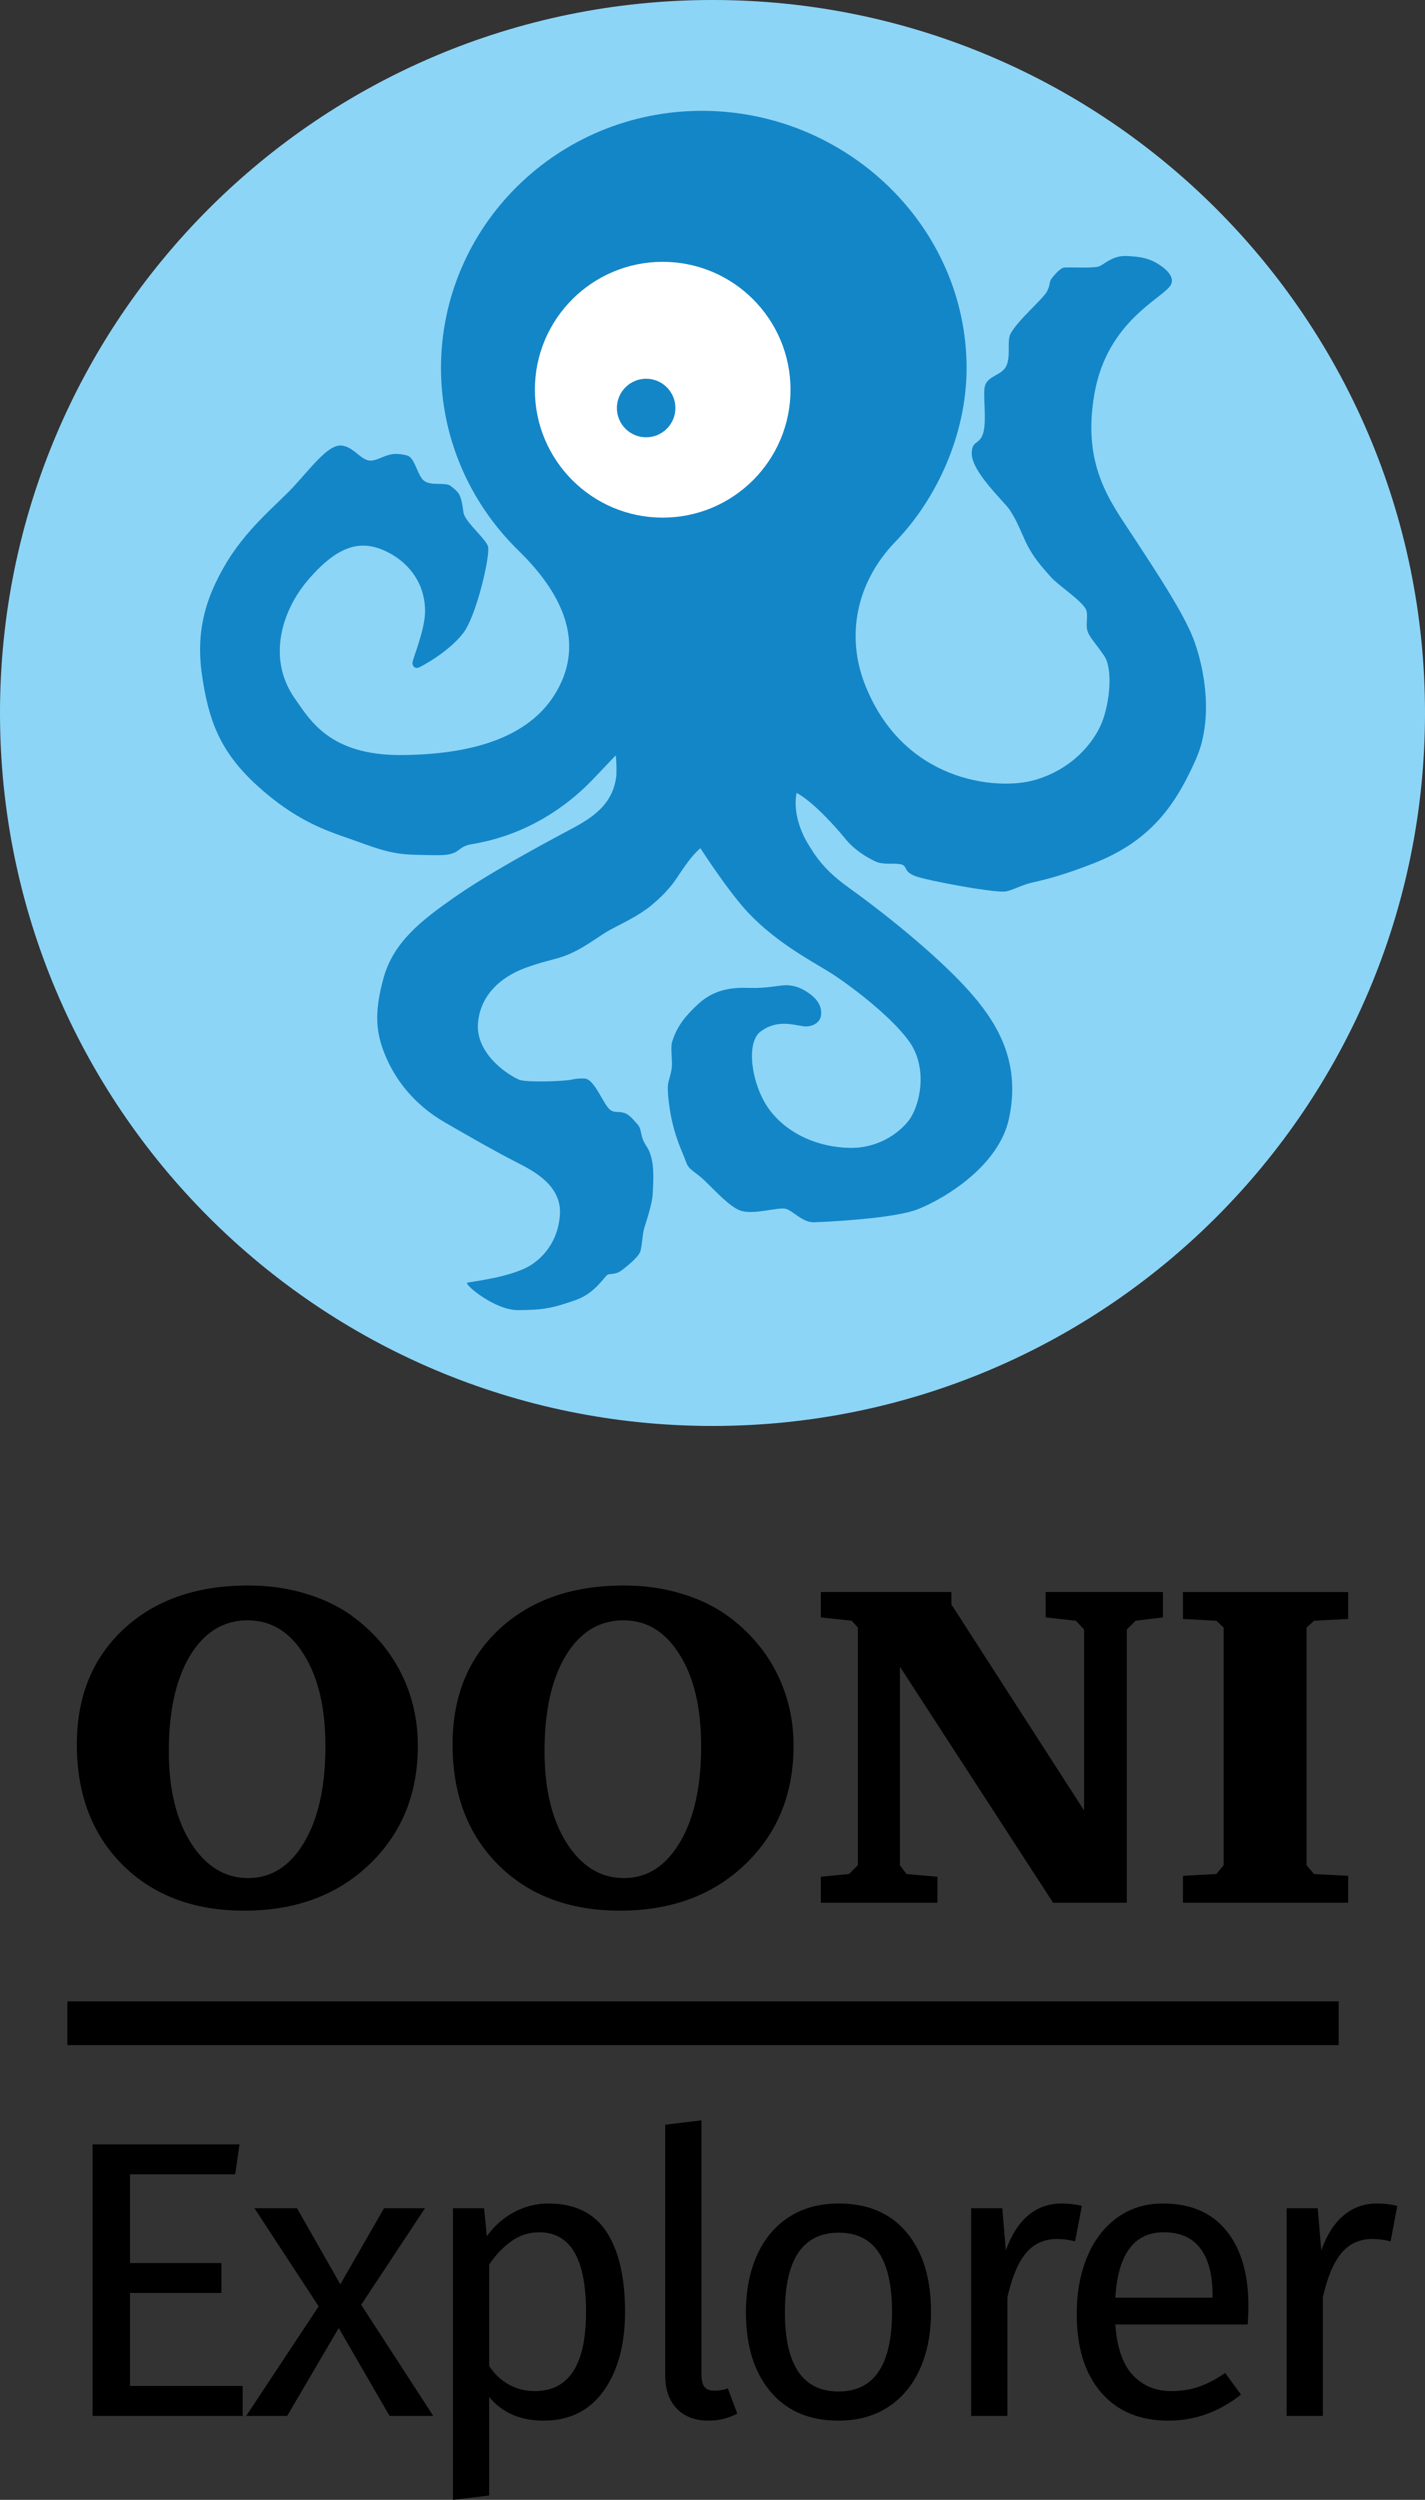 <?xml version="1.0" encoding="utf-8"?>
<!-- Generator: Adobe Illustrator 17.1.0, SVG Export Plug-In . SVG Version: 6.00 Build 0)  -->
<!DOCTYPE svg PUBLIC "-//W3C//DTD SVG 1.1//EN" "http://www.w3.org/Graphics/SVG/1.1/DTD/svg11.dtd">
<svg version="1.1" xmlns="http://www.w3.org/2000/svg" xmlns:xlink="http://www.w3.org/1999/xlink" x="0px" y="0px"
	 viewBox="0 0 363.349 636.987" enable-background="new 0 0 363.349 636.987" xml:space="preserve">
<rect x="0" y="0" width="363.349" height="636.987" fill="#333333" stroke="none"/>
<g id="Layer_1">
</g>
<g id="Logo">
	<g>
		<g>
			<g>
				<g>
					<path fill="#8DD5F6" d="M181.675,0C282.01,0,363.349,81.339,363.349,181.675S282.01,363.349,181.675,363.349
						S0,282.01,0,181.675S81.339,0,181.675,0"/>
				</g>
			</g>
			<g>
				<g>
					<path fill="#1386C8" d="M132.242,140.329c12.764,12.461,15.648,24.041,10.415,34.482c-5.663,11.297-18.716,17.403-40.17,17.582
						c-18.491,0.156-23.492-9.027-27.242-14.305c-7.192-10.119-3.468-22.395,3.277-30.278c8.194-9.576,14.243-10.403,20.896-6.82
						c3.57,1.922,8.846,6.402,8.966,14.568c0.071,4.863-3.219,12.397-3.219,13.351c0,0.954,0.776,1.55,1.61,1.192
						c0.836-0.358,7.534-3.902,11.326-8.762c3.392-4.347,7.033-20.146,6.319-22.173c-0.716-2.026-5.87-6.241-6.228-8.506
						c-0.213-1.346-0.371-3.067-1.005-4.478c-0.432-0.963-1.617-1.849-2.245-2.333c-1.55-1.194-5.603,0.298-7.272-1.789
						c-1.43-1.788-2.026-5.543-3.933-6.019c-0.867-0.218-2.533-0.567-4.057-0.256c-2.189,0.447-3.835,1.768-5.539,1.566
						c-2.38-0.278-4.411-4.053-7.63-3.813c-3.201,0.236-7.271,5.721-11.682,10.49c-4.411,4.769-12.241,10.791-17.762,20.504
						c-4.002,7.042-7.272,15.379-5.603,27.18c1.67,11.802,4.576,19.755,14.067,28.43c9.761,8.924,17.642,11.504,23.483,13.531
						c5.843,2.026,9.894,3.917,16.213,4.113c2.178,0.067,6.815,0.211,8.353,0.045c3.893-0.418,3.101-2.131,6.727-2.729
						c14.125-2.324,24.183-9.698,30.296-15.924c1.555-1.584,5.636-5.941,6.397-6.693c0.191,1.085,0.249,4.567,0.125,5.472
						c-0.847,6.201-4.716,9.672-10.917,12.979c-8.851,4.72-21.703,11.658-30.516,17.826c-8.152,5.708-15.341,11.255-17.87,20.358
						c-2.529,9.104-2.022,14.329,0.759,20.609c2.538,5.728,7.165,11.843,14.919,16.311c6.415,3.695,12.029,6.945,18.217,10.123
						c4.258,2.187,11.707,5.892,11.033,13.647c-0.683,7.863-5.774,12.023-9.229,13.529c-5.935,2.589-14.067,3.265-14.416,3.541
						c-0.612,0.489,7.08,6.991,12.982,6.953c6.446-0.04,8.731-0.474,14.708-2.569c5.198-1.822,7.461-6.364,8.304-6.533
						c0.843-0.169,2.077-0.069,3.203-0.887c1.099-0.798,4.593-3.499,5.014-5.1c0.421-1.602,0.507-4.298,0.928-5.732
						c0.421-1.433,2.107-6.279,2.191-8.891c0.085-2.614,0.761-8.599-1.581-12.034c-1.94-2.847-0.928-4.342-2.551-5.879
						c-0.269-0.256-1.631-2.06-2.878-2.527c-1.613-0.603-2.456-0.076-3.612-0.718c-1.846-1.026-4.051-7.945-6.717-8.137
						c-0.972-0.069-2.102-0.011-3.085,0.225c-2.191,0.529-11.783,0.778-13.506,0.114c-2.665-1.026-11.358-6.575-10.621-14.583
						c0.636-6.88,5.536-11.562,12.179-13.994c5.934-2.171,8.008-1.98,12.054-3.919c3.99-1.911,6.787-4.34,9.821-5.941
						c3.034-1.602,7.143-3.519,10.261-6.133c1.779-1.49,3.561-3.179,5.245-5.298c1.443-1.809,4.199-6.722,7.14-9.158
						c4.024,6.153,7.957,11.571,10.861,14.939c7.374,8.555,17.448,13.76,22.168,16.71c4.72,2.949,15.55,11.068,20.19,17.557
						c4.974,6.953,2.696,16.478-0.044,20.102c-2.371,3.139-7.754,7.209-15.172,7.04c-7.934-0.18-15.535-3.435-20.188-9.442
						c-4.636-5.986-6.442-17.223-2.487-20.188c4.253-3.188,8.421-1.67,11.042-1.35c2.053,0.251,4.004-0.843,4.342-2.529
						c0.336-1.686-0.211-3.71-2.487-5.479c-1.208-0.939-3.43-2.496-6.495-2.458c-1.68,0.02-4.847,0.834-9.142,0.685
						c-4.56-0.158-9.051,0.329-13.175,4.142c-3.392,3.139-5.339,5.617-6.607,9.549c-0.483,1.495,0.102,4.711-0.1,6.624
						c-0.202,1.933-0.999,3.446-1.014,4.934c-0.024,2.211,0.338,4.918,0.841,7.559c0.561,2.941,1.63,6.339,2.954,9.347
						c0.541,1.232,0.977,2.919,1.673,3.666c0.845,0.91,2.46,1.851,3.991,3.345c2.898,2.827,6.259,6.477,8.908,7.525
						c3.29,1.303,9.947-0.97,11.802-0.38c1.853,0.589,4.235,3.494,7.1,3.41c2.867-0.084,20.431-0.91,26.49-3.326
						c7.57-3.021,20.629-11.342,23.196-22.924c3.165-14.28-2.834-24.05-8.855-31.197c-7.434-8.824-21.381-20.222-31.904-27.773
						c-6.028-4.324-8.313-7.614-10.644-11.54c-1.771-2.983-3.648-8.023-2.707-12.646c4.337,2.271,10.532,9.342,12.345,11.6
						c2.335,2.905,5.31,4.673,7.612,5.803c2.037,1.001,4.58,0.427,6.518,0.765c1.938,0.336,0.55,1.924,4.006,3.105
						c3.457,1.179,18.736,4.004,22.413,3.875c1.502-0.053,3.515-1.217,5.892-1.962c2.276-0.714,6.168-1.034,16.976-5.256
						c14.821-5.79,21.049-15.232,26.058-26.523c5.009-11.291,1.617-25.709-1.304-32.26c-2.921-6.551-8.655-15.246-14.556-24.266
						c-5.901-9.02-13.295-18.227-9.998-36.713s17.408-24.155,19.414-27.553c1.604-2.72-3.17-5.47-4.36-6.037
						c-1.444-0.685-3.014-1.219-6.807-1.386c-0.236-0.011-0.467-0.013-0.689-0.004c-3.343,0.12-5.123,2.218-6.5,2.68
						c-1.493,0.5-8.039,0.104-8.946,0.293c-0.992,0.207-2.731,2.302-3.103,2.836c-0.65,0.939-0.149,1.174-1.076,3.114
						c-0.928,1.938-7.541,7.454-9.353,10.893c-0.97,1.842,0.118,5.652-1.063,8.181c-1.179,2.529-4.72,2.405-5.474,5.178
						c-0.554,2.04,0.505,8.593-0.387,11.791c-0.925,3.314-2.843,1.82-2.963,5.2c-0.169,4.762,8.25,12.354,9.683,14.545
						c1.433,2.193,2.009,3.483,3.781,7.489c1.977,4.469,4.638,7.254,6.64,9.525c2.004,2.271,7.516,5.75,8.94,8.184
						c0.79,1.353-0.071,3.939,0.465,5.634c0.505,1.602,1.953,3.005,4.228,6.293c2.276,3.287,1.513,11.842-0.545,17.012
						c-2.058,5.172-7.667,12.025-17.261,14.717c-9.594,2.692-33.684,0.489-43.331-24.822c-4.437-11.642-2.4-25.262,7.966-35.977
						c10.365-10.715,18.097-27.104,18.122-44.176c0-36.219-30.741-65.579-67.487-65.579s-66.535,29.36-66.535,65.579
						C112.463,111.203,119.477,127.868,132.242,140.329z"/>
				</g>
			</g>
			<g>
				<g>
					<path fill="#FFFFFF" d="M168.976,66.717c17.999,0,32.591,14.59,32.591,32.591c0,17.999-14.592,32.589-32.591,32.589
						s-32.591-14.59-32.591-32.589C136.385,81.307,150.977,66.717,168.976,66.717"/>
				</g>
			</g>
			<g>
				<g>
					<path fill="#1386C8" d="M164.751,96.507c4.12,0,7.46,3.339,7.46,7.46c0,4.12-3.339,7.46-7.46,7.46
						c-4.12,0-7.46-3.339-7.46-7.46C157.292,99.847,160.631,96.507,164.751,96.507"/>
				</g>
			</g>
			<g>
				<g>
					<path d="M301.634,484.837v-6.856l8.528-0.461l1.844-2.247v-60.558l-1.844-1.73l-8.528-0.46v-6.858h42.121v6.858l-8.702,0.46
						l-1.9,1.73v60.558l1.9,2.247l8.702,0.461v6.856H301.634z M209.292,484.837v-6.626l7.202-0.692l2.247-2.247v-60.558l-1.555-1.73
						l-7.894-0.863v-6.455h33.305v3.17l33.822,52.491v-46.096l-2.075-2.247l-7.721-0.863v-6.455h29.905v6.455l-6.973,0.863
						l-2.247,2.247v69.605h-18.783l-39.066-60.154v50.589l1.67,2.247l7.894,0.692v6.626H209.292z M158.956,412.871
						c-6.146,0-11.044,2.996-14.694,8.989c-3.612,5.992-5.416,14.116-5.416,24.372c0,9.643,1.882,17.441,5.646,23.394
						c3.802,5.953,8.662,8.931,14.578,8.931c5.915,0,10.679-3.034,14.291-9.104c3.61-6.07,5.416-14.232,5.416-24.488
						c0-9.758-1.824-17.535-5.474-23.336C169.691,415.79,164.909,412.871,158.956,412.871 M115.394,444.504
						c0-12.178,3.977-21.972,11.927-29.386c7.99-7.414,18.574-11.12,31.749-11.12c5.378,0,10.39,0.729,15.039,2.189
						c4.685,1.421,8.797,3.495,12.33,6.222c5.147,3.957,9.086,8.72,11.812,14.291c2.727,5.57,4.091,11.62,4.091,18.149
						c0,12.292-4.129,22.377-12.388,30.251c-8.221,7.837-18.841,11.754-31.864,11.754c-12.868,0-23.202-3.879-30.999-11.638
						C119.292,467.456,115.394,457.219,115.394,444.504 M63.155,412.871c-6.146,0-11.044,2.996-14.692,8.989
						c-3.612,5.992-5.418,14.116-5.418,24.372c0,9.643,1.882,17.441,5.648,23.394c3.802,5.953,8.662,8.931,14.578,8.931
						s10.679-3.034,14.289-9.104c3.612-6.07,5.418-14.232,5.418-24.488c0-9.758-1.826-17.535-5.474-23.336
						C73.892,415.79,69.11,412.871,63.155,412.871 M19.595,444.504c0-12.178,3.975-21.972,11.927-29.386
						c7.99-7.414,18.573-11.12,31.749-11.12c5.378,0,10.39,0.729,15.039,2.189c4.685,1.421,8.797,3.495,12.33,6.222
						c5.147,3.957,9.084,8.72,11.812,14.291c2.727,5.57,4.089,11.62,4.089,18.149c0,12.292-4.129,22.377-12.388,30.251
						c-8.219,7.837-18.841,11.754-31.862,11.754c-12.87,0-23.202-3.879-31.001-11.638C23.494,467.456,19.595,457.219,19.595,444.504
						"/>
				</g>
			</g>
		</g>
		<g>
			<g>
				<path d="M61.069,546.413l-1.104,7.631H33.154v22.593H56.45v7.632H33.154v23.698h28.719v7.631H23.614v-69.186H61.069z"/>
			</g>
			<g>
				<path d="M92.096,587.282l18.376,28.317H99.326l-12.953-22.393l-13.154,22.393H62.775l18.477-27.915L64.884,562.68h10.845
					l11.046,19.38l11.146-19.38h10.442L92.096,587.282z"/>
			</g>
			<g>
				<path d="M154.653,568.705c3.146,4.82,4.72,11.615,4.72,20.384c0,8.301-1.808,14.996-5.423,20.083
					c-3.615,5.088-8.736,7.632-15.363,7.632c-5.892,0-10.511-2.008-13.857-6.025v25.104l-9.238,1.104V562.68h7.933l0.703,7.129
					c1.941-2.677,4.283-4.735,7.029-6.175c2.744-1.439,5.623-2.159,8.636-2.159C146.552,561.475,151.506,563.885,154.653,568.705z
					 M149.431,589.09c0-13.521-3.983-20.284-11.949-20.284c-2.611,0-4.988,0.77-7.13,2.31c-2.143,1.541-4.017,3.514-5.623,5.924
					v25.807c1.339,2.076,3.013,3.665,5.021,4.77c2.009,1.104,4.218,1.657,6.628,1.657
					C145.079,609.273,149.431,602.545,149.431,589.09z"/>
			</g>
			<g>
				<path d="M172.576,613.741c-1.976-2.041-2.963-4.903-2.963-8.585v-63.763l9.238-1.105v64.667c0,1.473,0.251,2.545,0.753,3.213
					c0.502,0.67,1.355,1.004,2.561,1.004c1.271,0,2.41-0.201,3.414-0.602l2.41,6.426c-2.209,1.205-4.653,1.808-7.33,1.808
					C177.245,616.804,174.55,615.782,172.576,613.741z"/>
			</g>
			<g>
				<path d="M231.218,568.906c4.117,4.955,6.175,11.683,6.175,20.184c0,5.49-0.938,10.327-2.812,14.51
					c-1.875,4.185-4.586,7.431-8.133,9.74c-3.55,2.31-7.767,3.464-12.652,3.464c-7.431,0-13.222-2.476-17.372-7.431
					c-4.151-4.953-6.226-11.681-6.226-20.184c0-5.488,0.937-10.325,2.812-14.51c1.873-4.183,4.585-7.431,8.134-9.74
					c3.547-2.31,7.798-3.464,12.753-3.464C221.328,561.475,227.101,563.953,231.218,568.906z M200.14,589.19
					c0,13.456,4.551,20.184,13.656,20.184c9.103,0,13.656-6.761,13.656-20.284c0-13.456-4.519-20.184-13.556-20.184
					C204.724,568.906,200.14,575.668,200.14,589.19z"/>
			</g>
			<g>
				<path d="M275.852,562.078l-1.707,9.038c-1.606-0.402-3.147-0.603-4.619-0.603c-3.28,0-5.925,1.205-7.933,3.615
					c-2.009,2.41-3.582,6.16-4.72,11.247v30.225h-9.238V562.68h7.933l0.904,10.744c1.405-3.949,3.313-6.928,5.724-8.937
					s5.222-3.013,8.435-3.013C272.504,561.475,274.246,561.677,275.852,562.078z"/>
			</g>
			<g>
				<path d="M318.126,592.302h-33.739c0.401,5.824,1.873,10.109,4.418,12.854c2.543,2.746,5.824,4.117,9.841,4.117
					c2.543,0,4.886-0.367,7.029-1.104c2.142-0.736,4.383-1.908,6.728-3.515l4.017,5.523c-5.623,4.418-11.783,6.627-18.477,6.627
					c-7.364,0-13.104-2.41-17.221-7.23c-4.117-4.82-6.176-11.447-6.176-19.882c0-5.488,0.887-10.358,2.661-14.61
					c1.772-4.25,4.317-7.582,7.631-9.991c3.314-2.41,7.213-3.615,11.699-3.615c7.028,0,12.416,2.31,16.166,6.929
					c3.749,4.619,5.623,11.013,5.623,19.179C318.326,589.124,318.259,590.696,318.126,592.302z M309.188,584.872
					c0-5.221-1.038-9.204-3.112-11.949c-2.076-2.744-5.188-4.117-9.339-4.117c-7.565,0-11.683,5.557-12.351,16.668h24.802V584.872z"
					/>
			</g>
			<g>
				<path d="M356.282,562.078l-1.707,9.038c-1.606-0.402-3.147-0.603-4.619-0.603c-3.28,0-5.925,1.205-7.933,3.615
					c-2.009,2.41-3.582,6.16-4.72,11.247v30.225h-9.238V562.68h7.933l0.904,10.744c1.405-3.949,3.313-6.928,5.724-8.937
					s5.222-3.013,8.435-3.013C352.933,561.475,354.676,561.677,356.282,562.078z"/>
			</g>
		</g>
		<g>
			<g>
				<g>
					<line x1="341.339" y1="515.542" x2="17.183" y2="515.542"/>
				</g>
			</g>
			<g>
				<g>
					<rect x="17.18" y="509.966" width="324.16" height="11.151"/>
				</g>
			</g>
		</g>
	</g>
</g>
</svg>
